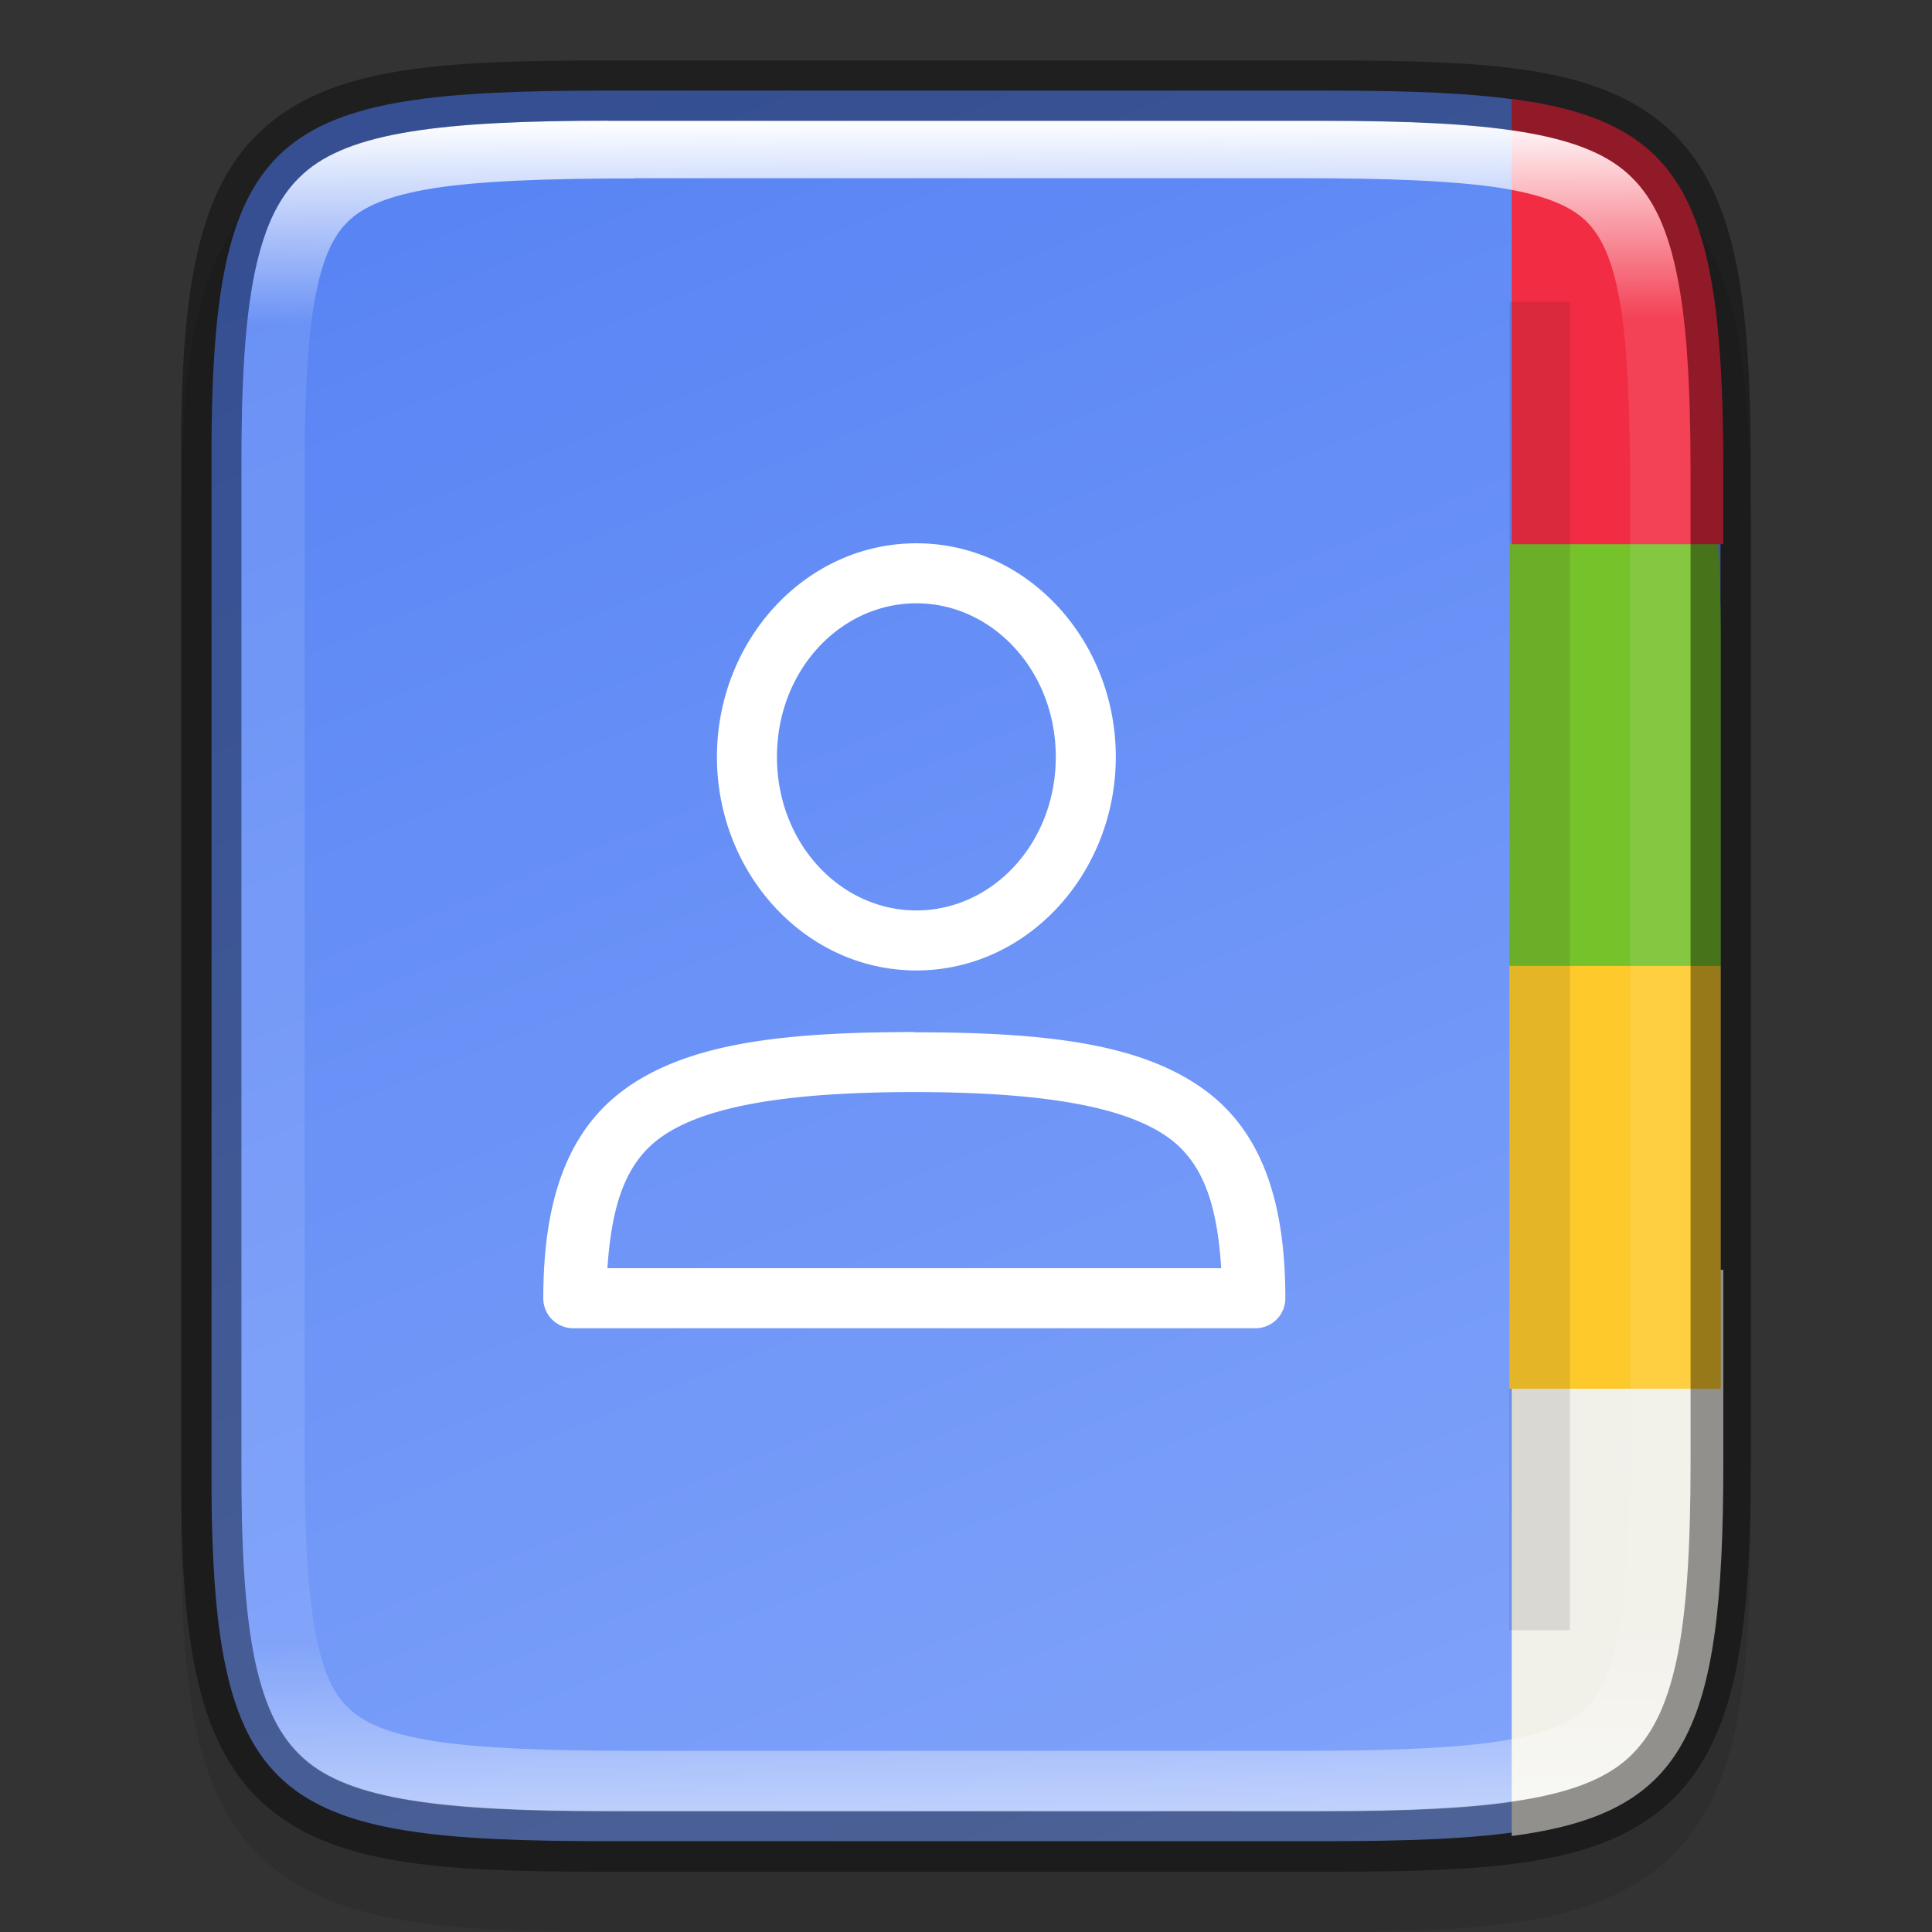 <?xml version="1.0" encoding="UTF-8" standalone="no"?>
<!-- Created with Inkscape (http://www.inkscape.org/) -->

<svg
   width="32"
   height="32"
   viewBox="0 0 8.467 8.467"
   version="1.1"
   id="svg5"
   inkscape:version="1.1.2 (0a00cf5339, 2022-02-04)"
   sodipodi:docname="contacts.svg"
   xmlns:inkscape="http://www.inkscape.org/namespaces/inkscape"
   xmlns:sodipodi="http://sodipodi.sourceforge.net/DTD/sodipodi-0.dtd"
   xmlns:xlink="http://www.w3.org/1999/xlink"
   xmlns="http://www.w3.org/2000/svg"
   xmlns:svg="http://www.w3.org/2000/svg">
  <rect x="0" y="0" width="8.467" height="8.467" fill="#333333" stroke="none"/>
  <sodipodi:namedview
     id="namedview7"
     pagecolor="#ffffff"
     bordercolor="#666666"
     borderopacity="1.0"
     inkscape:pageshadow="2"
     inkscape:pageopacity="0.0"
     inkscape:pagecheckerboard="0"
     inkscape:document-units="px"
     showgrid="false"
     units="px"
     height="32px"
     inkscape:zoom="24.53125"
     inkscape:cx="14.675159"
     inkscape:cy="14.736306"
     inkscape:window-width="1920"
     inkscape:window-height="1012"
     inkscape:window-x="0"
     inkscape:window-y="0"
     inkscape:window-maximized="1"
     inkscape:current-layer="svg5" />
  <defs
     id="defs2">
    <linearGradient
       inkscape:collect="always"
       id="linearGradient1871">
      <stop
         style="stop-color:#ffffff;stop-opacity:1;"
         offset="0"
         id="stop1867" />
      <stop
         style="stop-color:#ffffff;stop-opacity:0.1"
         offset="0.12"
         id="stop2515" />
      <stop
         style="stop-color:#ffffff;stop-opacity:0.102"
         offset="0.9"
         id="stop2581" />
      <stop
         style="stop-color:#ffffff;stop-opacity:0.502"
         offset="1"
         id="stop1869" />
    </linearGradient>
    <linearGradient
       inkscape:collect="always"
       id="linearGradient3598">
      <stop
         style="stop-color:#80a3fa;stop-opacity:1"
         offset="0"
         id="stop3594" />
      <stop
         style="stop-color:#5884f4;stop-opacity:1"
         offset="1"
         id="stop3596" />
    </linearGradient>
    <linearGradient
       inkscape:collect="always"
       xlink:href="#linearGradient3598"
       id="linearGradient885"
       x1="5.841"
       y1="8.202"
       x2="2.666"
       y2="0.397"
       gradientUnits="userSpaceOnUse" />
    <linearGradient
       inkscape:collect="always"
       xlink:href="#linearGradient1871"
       id="linearGradient1659"
       x1="2.665"
       y1="0.529"
       x2="2.697"
       y2="7.938"
       gradientUnits="userSpaceOnUse" />
  </defs>
  <path
     d="m 2.697,0.529 c -0.376,0 -0.674,0.008 -0.928,0.051 C 1.516,0.622 1.296,0.705 1.131,0.869 0.967,1.033 0.884,1.254 0.842,1.507 c -0.042,0.253 -0.049,0.552 -0.048,0.929 v 2.061 2.063 c -0.002,0.376 0.005,0.675 0.048,0.928 0.042,0.253 0.126,0.475 0.29,0.639 0.164,0.164 0.385,0.246 0.638,0.289 0.253,0.043 0.552,0.051 0.928,0.051 h 3.073 c 0.376,0 0.674,-0.008 0.927,-0.051 C 6.95,8.373 7.17,8.291 7.333,8.127 7.497,7.963 7.58,7.742 7.622,7.489 7.665,7.236 7.673,6.938 7.673,6.561 V 4.498 2.435 c 0,-0.377 -0.008,-0.675 -0.051,-0.928 C 7.58,1.254 7.497,1.033 7.333,0.869 7.17,0.705 6.95,0.622 6.697,0.58 6.444,0.537 6.146,0.529 5.77,0.529 Z"
     style="color:#000000;font-style:normal;font-variant:normal;font-weight:normal;font-stretch:normal;font-size:medium;line-height:normal;font-family:sans-serif;font-variant-ligatures:normal;font-variant-position:normal;font-variant-caps:normal;font-variant-numeric:normal;font-variant-alternates:normal;font-feature-settings:normal;text-indent:0;text-align:start;text-decoration:none;text-decoration-line:none;text-decoration-style:solid;text-decoration-color:#000000;letter-spacing:normal;word-spacing:normal;text-transform:none;writing-mode:lr-tb;direction:ltr;text-orientation:mixed;dominant-baseline:auto;baseline-shift:baseline;text-anchor:start;white-space:normal;shape-padding:0;clip-rule:nonzero;display:inline;overflow:visible;visibility:visible;opacity:0.1;isolation:auto;mix-blend-mode:normal;color-interpolation:sRGB;color-interpolation-filters:linearRGB;solid-color:#000000;solid-opacity:1;vector-effect:none;fill:#000000;fill-opacity:1;fill-rule:nonzero;stroke:none;stroke-width:0.529;stroke-linecap:butt;stroke-linejoin:miter;stroke-miterlimit:4;stroke-dasharray:none;stroke-dashoffset:0;stroke-opacity:1;marker:none;color-rendering:auto;image-rendering:auto;shape-rendering:auto;text-rendering:auto;enable-background:accumulate"
     id="path1922" />
  <path
     d="m 2.666,0.397 c -1.472,0 -1.747,0.155 -1.739,1.662 v 2.174 2.174 c -0.008,1.508 0.268,1.662 1.739,1.662 h 3.135 c 1.471,0 1.739,-0.155 1.739,-1.662 V 4.233 2.059 c 0,-1.508 -0.268,-1.662 -1.739,-1.662 z"
     style="color:#000000;display:inline;overflow:visible;visibility:visible;fill:url(#linearGradient885);fill-opacity:1;fill-rule:nonzero;stroke:none;stroke-width:0.265;marker:none;enable-background:accumulate"
     id="path2042" />
  <path
     id="ellipse35"
     style="color:#000000;fill:#ffffff;stroke:none;stroke-width:0.263;stroke-linecap:round;stroke-dashoffset:1;-inkscape-stroke:none"
     d="m 4.016,2.381 c -0.487,0 -0.874,0.426 -0.874,0.936 0,0.51 0.387,0.936 0.874,0.936 0.487,0 0.874,-0.426 0.874,-0.936 0,-0.51 -0.387,-0.936 -0.874,-0.936 z m 0,0.263 c 0.333,0 0.611,0.295 0.611,0.673 0,0.379 -0.278,0.673 -0.611,0.673 -0.333,0 -0.611,-0.294 -0.611,-0.673 0,-0.379 0.278,-0.673 0.611,-0.673 z m -0.009,1.879 c -0.583,0 -0.98,0.051 -1.253,0.239 C 2.482,4.95 2.381,5.269 2.381,5.69 a 0.131,0.131 0 0 0 0.132,0.131 h 2.988 A 0.131,0.131 0 0 0 5.633,5.69 c 0,-0.421 -0.101,-0.74 -0.373,-0.927 C 4.987,4.575 4.59,4.524 4.007,4.524 Z m 0,0.263 c 0.566,0 0.916,0.064 1.104,0.193 0.16,0.11 0.223,0.296 0.241,0.579 H 2.662 C 2.681,5.275 2.744,5.089 2.904,4.979 3.091,4.85 3.441,4.786 4.007,4.786 Z" />
  <path
     id="rect1786"
     style="fill:#76c22b;fill-opacity:1;stroke:none;stroke-width:0.263;stroke-linecap:round;stroke-linejoin:round;stroke-miterlimit:4;stroke-dasharray:none"
     d="M 6.615,2.381 V 4.233 H 7.541 V 2.778 c 0,-0.141 -0.004,-0.273 -0.013,-0.397 z" />
  <path
     id="rect2008"
     style="fill:#f22c42;fill-opacity:1;stroke:none;stroke-width:1.13;stroke-linecap:round;stroke-linejoin:round;stroke-miterlimit:4;stroke-dasharray:none"
     d="M 25 1.637 L 25 9 L 28.5 9 L 28.5 7.783 C 28.5 3.353 27.886 2.013 25 1.637 z "
     transform="scale(0.265)" />
  <path
     id="rect6185"
     style="fill:#f1f0e9;fill-opacity:1;stroke:none;stroke-width:1.118;stroke-linecap:round;stroke-linejoin:round;stroke-miterlimit:4;stroke-dasharray:none"
     d="M 25 21 L 25 30.363 C 27.886 29.987 28.5 28.647 28.5 24.217 L 28.5 21 L 25 21 z "
     transform="scale(0.265)" />
  <path
     id="rect6051"
     style="fill:#fdc92b;fill-opacity:1;stroke:none;stroke-width:0.263;stroke-linecap:round;stroke-linejoin:round;stroke-miterlimit:4;stroke-dasharray:none"
     d="M 6.615,4.233 V 6.086 H 7.541 c 0,0 -2e-7,-0.256 -2e-7,-0.397 V 4.233 Z"
     sodipodi:nodetypes="cccscc" />
  <rect
     style="opacity:0.1;fill:#000000;fill-opacity:1;stroke-width:0.417;stroke-linecap:round;stroke-linejoin:round"
     id="rect1982"
     width="0.265"
     height="5.821"
     x="6.615"
     y="1.323" />
  <path
     id="path2368"
     style="color:#000000;display:inline;opacity:1;fill:url(#linearGradient1659);fill-opacity:1;stroke-width:0.265;-inkscape-stroke:none;enable-background:new"
     d="m 2.665,0.529 c -0.731,0 -1.135,0.05 -1.336,0.232 C 1.229,0.851 1.161,0.981 1.117,1.191 1.073,1.4 1.056,1.685 1.058,2.058 v 5.292e-4 2.175 2.175 5.292e-4 c -0.002,0.373 0.015,0.658 0.059,0.868 0.044,0.21 0.112,0.339 0.212,0.43 0.201,0.181 0.605,0.232 1.336,0.232 h 3.136 c 0.731,0 1.133,-0.05 1.333,-0.232 C 7.234,7.615 7.302,7.486 7.346,7.276 7.391,7.066 7.408,6.78 7.408,6.407 V 4.233 2.059 c 0,-0.373 -0.017,-0.659 -0.062,-0.869 C 7.302,0.981 7.234,0.851 7.134,0.761 6.934,0.58 6.532,0.529 5.801,0.529 Z m 0.116,0.252 h 2.917 c 0.384,0 0.676,0.011 0.88,0.043 0.204,0.033 0.306,0.082 0.371,0.143 0.064,0.062 0.116,0.16 0.15,0.355 0.034,0.195 0.045,0.474 0.045,0.842 v 2.063 2.063 c 0,0.368 -0.011,0.647 -0.045,0.842 -0.034,0.195 -0.086,0.293 -0.15,0.354 C 6.884,7.548 6.782,7.597 6.578,7.63 6.374,7.662 6.083,7.673 5.698,7.673 H 2.781 c -0.384,0 -0.677,-0.011 -0.881,-0.043 C 1.696,7.597 1.592,7.548 1.528,7.486 1.463,7.425 1.412,7.327 1.378,7.132 1.344,6.938 1.333,6.659 1.335,6.292 V 6.291 4.227 2.164 2.163 C 1.333,1.796 1.344,1.517 1.378,1.322 1.412,1.128 1.463,1.03 1.528,0.968 1.592,0.907 1.696,0.858 1.9,0.825 2.104,0.793 2.397,0.782 2.781,0.782 Z"
     sodipodi:nodetypes="sssscccsssssssscssssscssssscsssssssssscccsssscc" />
  <path
     d="m 2.666,0.265 c -0.74,0 -1.21,0.027 -1.513,0.3 C 1.001,0.701 0.91,0.893 0.859,1.136 0.807,1.379 0.792,1.679 0.794,2.06 v 2.174 2.174 c -0.002,0.381 0.013,0.68 0.065,0.923 0.051,0.243 0.143,0.435 0.294,0.572 0.303,0.273 0.773,0.3 1.513,0.3 h 3.136 c 0.74,0 1.208,-0.027 1.51,-0.3 C 7.462,7.766 7.554,7.574 7.605,7.331 7.657,7.088 7.673,6.788 7.673,6.407 V 4.233 2.059 c 0,-0.381 -0.016,-0.68 -0.068,-0.923 C 7.554,0.893 7.462,0.701 7.311,0.564 7.009,0.291 6.541,0.265 5.801,0.265 Z m 0,0.265 h 3.136 c 0.731,0 1.133,0.05 1.333,0.232 0.1,0.091 0.168,0.22 0.212,0.43 0.045,0.21 0.062,0.496 0.062,0.869 v 2.174 2.174 c 0,0.373 -0.017,0.659 -0.062,0.869 C 7.302,7.486 7.234,7.615 7.134,7.706 6.934,7.887 6.532,7.937 5.801,7.937 H 2.666 c -0.731,0 -1.135,-0.05 -1.336,-0.232 C 1.229,7.615 1.162,7.486 1.117,7.276 1.073,7.066 1.057,6.781 1.058,6.408 V 6.408 4.233 2.059 2.058 C 1.057,1.685 1.073,1.4 1.117,1.191 1.162,0.981 1.229,0.851 1.33,0.761 1.531,0.58 1.934,0.529 2.666,0.529 Z"
     style="color:#000000;display:inline;opacity:0.4;fill:#000000;stroke-width:0.265;-inkscape-stroke:none;enable-background:new"
     id="path2244" />
</svg>
